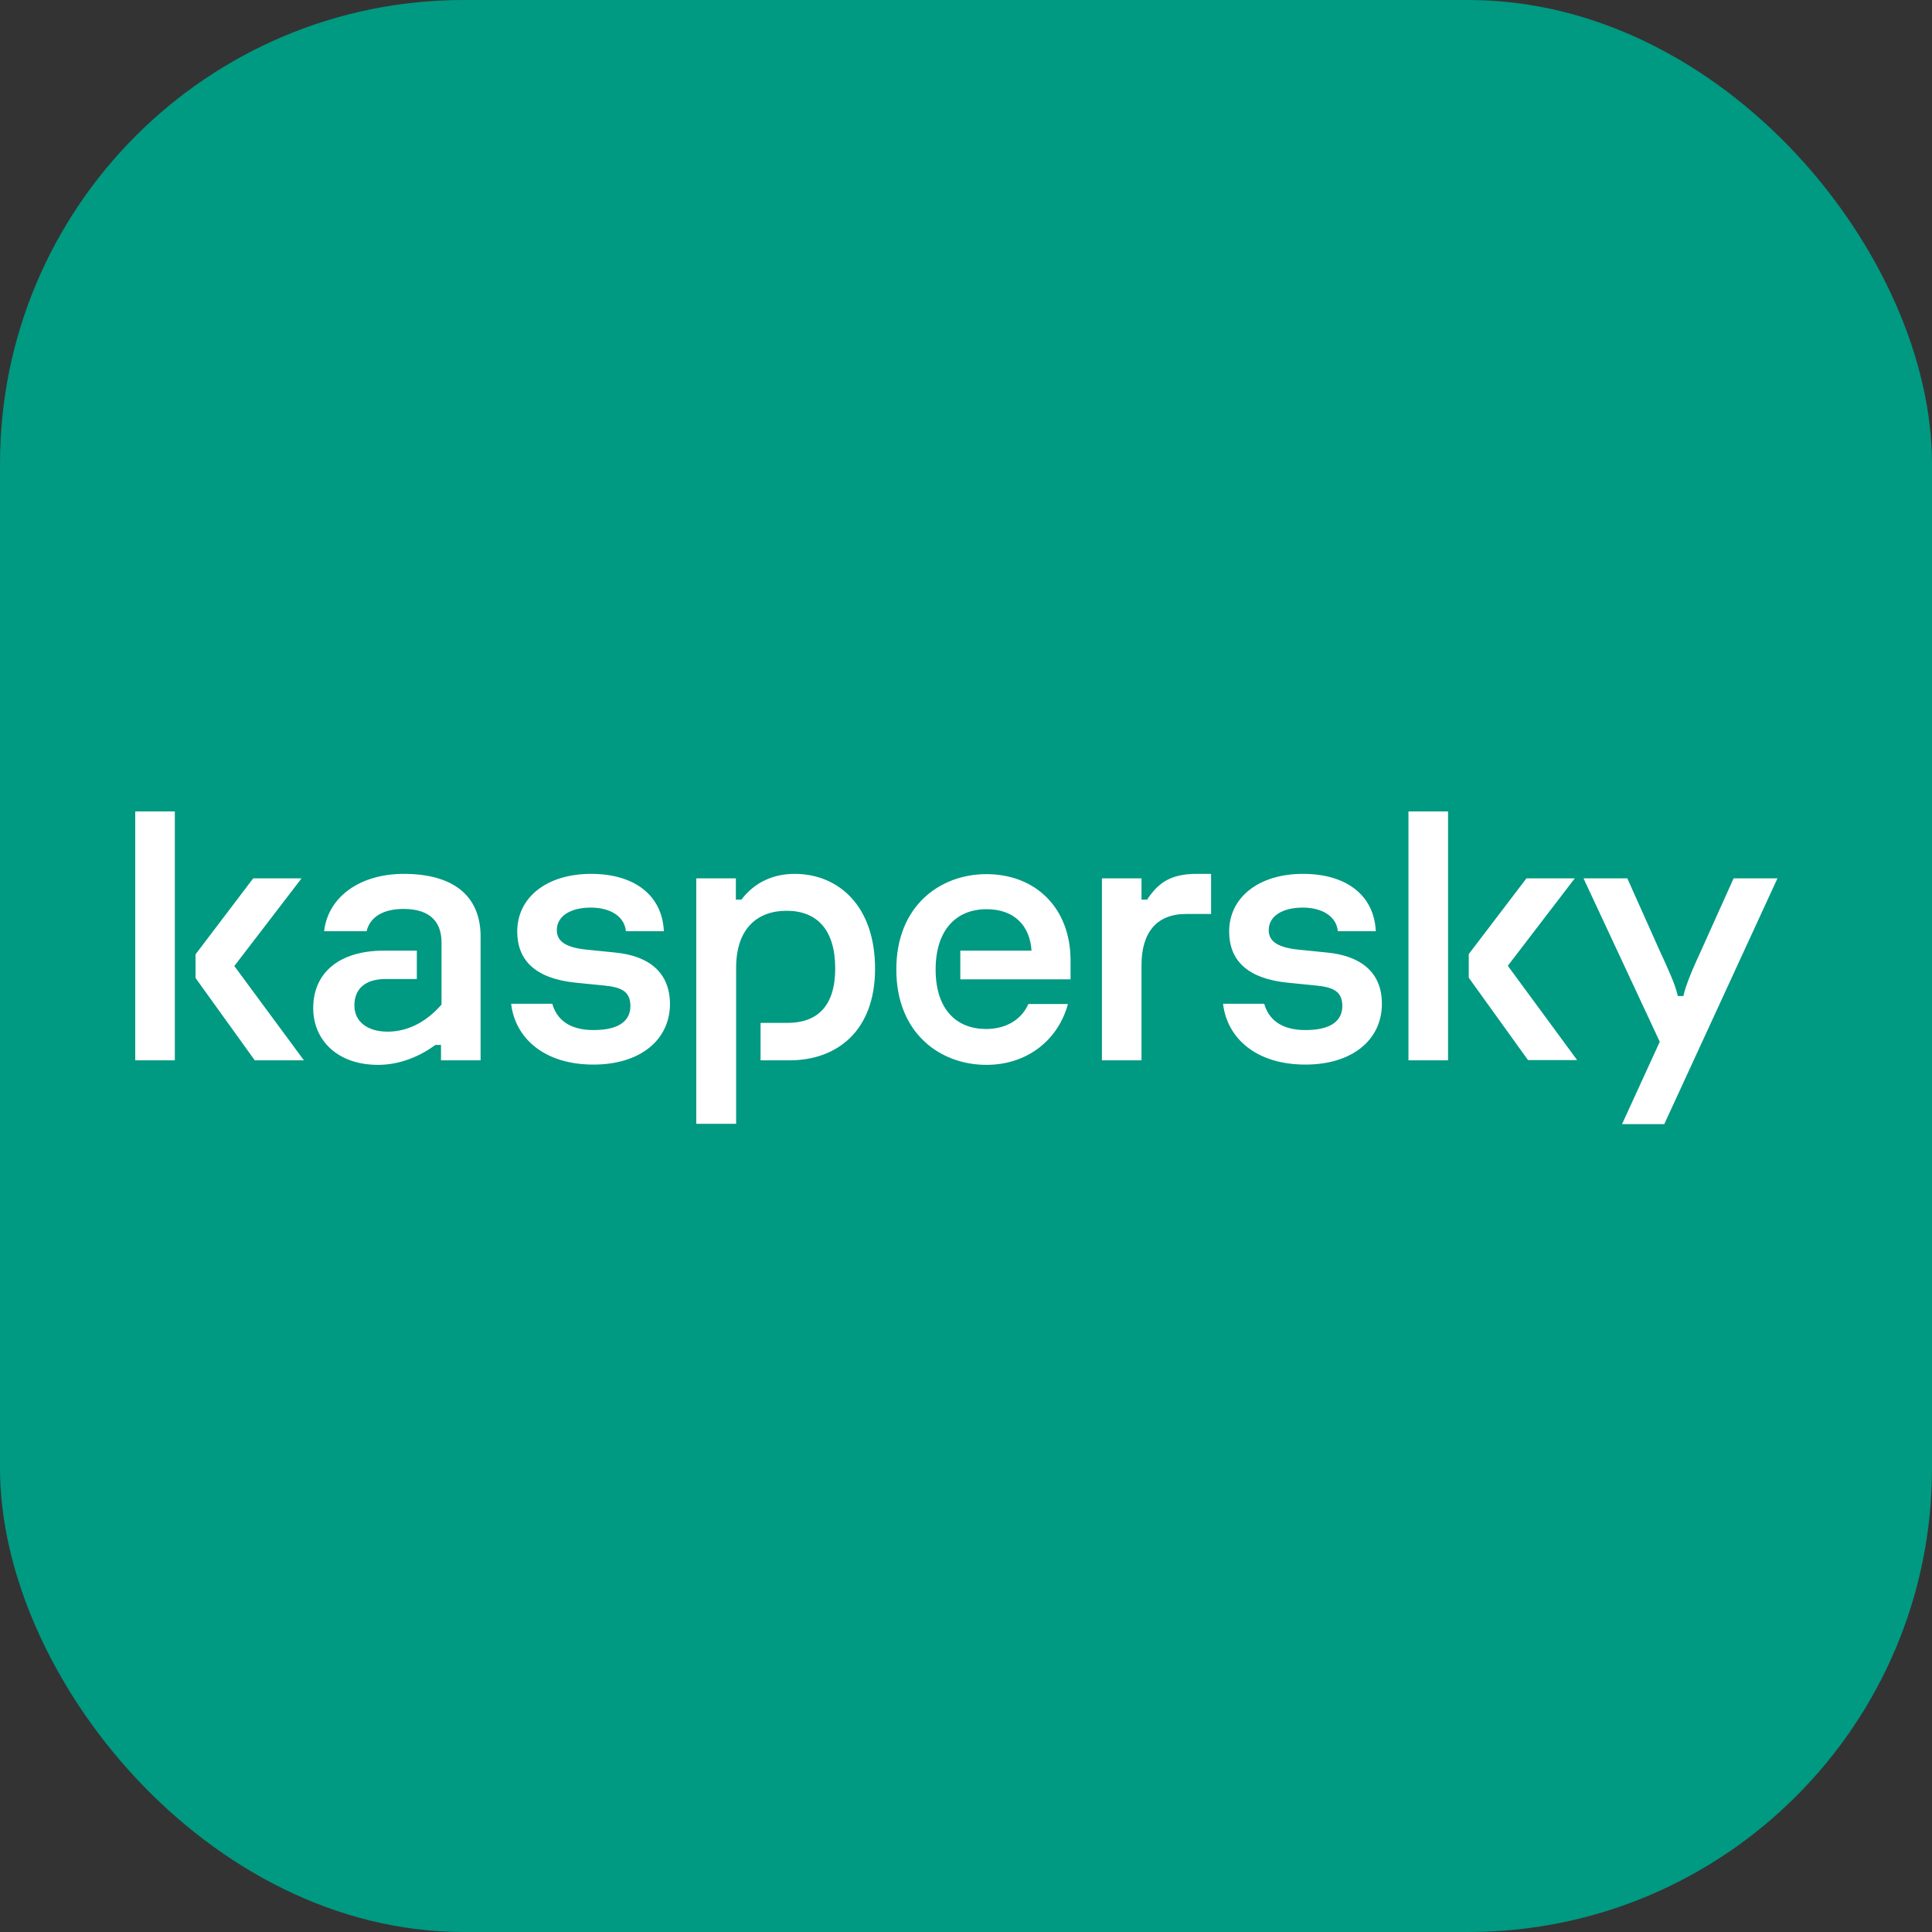 <svg width="100" height="100" viewBox="0 0 100 100" fill="none" xmlns="http://www.w3.org/2000/svg">
<rect x="0" y="0" width="100" height="100" fill="#333333" stroke="none"/>
<rect width="100" height="100" rx="24" fill="#009982"/>
<path d="M45.293 50.14C45.293 53.357 43.326 54.883 40.865 54.883H39.367V52.945H40.755C42.24 52.945 43.23 52.147 43.23 50.126C43.23 48.132 42.295 47.142 40.714 47.142C39.188 47.142 38.102 48.077 38.102 50.085V58.169H36.039V45.465H38.088V46.565H38.377C39.064 45.644 40.068 45.231 41.127 45.231C43.395 45.231 45.293 46.881 45.293 50.14ZM31.818 49.301L30.457 49.163C29.384 49.067 28.821 48.779 28.821 48.146C28.821 47.404 29.549 46.977 30.581 46.977C31.653 46.977 32.34 47.486 32.395 48.201H34.362C34.279 46.359 32.863 45.231 30.594 45.231C28.312 45.231 26.772 46.441 26.772 48.215C26.772 49.7 27.707 50.662 29.838 50.868L31.227 51.006C32.066 51.089 32.629 51.254 32.629 52.065C32.629 52.793 32.107 53.316 30.718 53.316C29.439 53.316 28.807 52.738 28.587 51.955H26.456C26.662 53.728 28.161 55.103 30.718 55.103C33.124 55.103 34.678 53.838 34.678 51.955C34.664 50.319 33.578 49.466 31.818 49.301ZM53.226 51.968C52.91 52.711 52.14 53.261 51.04 53.261C49.541 53.261 48.428 52.285 48.428 50.181C48.428 48.174 49.459 47.06 51.068 47.06C52.497 47.06 53.309 47.912 53.391 49.205H49.706V50.69H55.412V49.714C55.412 47.005 53.611 45.245 51.054 45.245C48.675 45.245 46.393 46.867 46.393 50.181C46.393 53.495 48.675 55.117 51.054 55.117C53.226 55.117 54.794 53.77 55.275 51.968H53.226ZM20.901 45.231C18.66 45.231 16.982 46.4 16.776 48.201H18.976C19.127 47.541 19.732 47.046 20.887 47.046C22.372 47.046 22.853 47.83 22.853 48.779V51.996C22.015 52.958 21.038 53.398 20.062 53.398C19.045 53.398 18.343 52.903 18.343 52.037C18.343 51.199 18.893 50.676 19.938 50.676H21.575V49.205H19.87C17.532 49.205 16.212 50.373 16.212 52.175C16.212 53.852 17.477 55.117 19.567 55.117C20.736 55.117 21.767 54.65 22.537 54.086H22.826V54.883H24.875V48.6C24.93 46.276 23.348 45.231 20.901 45.231ZM7 54.883H9.049V42H7V54.883ZM15.607 45.465H13.105L10.121 49.397V50.621L13.187 54.883H15.731L12.129 50.002L15.607 45.465ZM89.731 45.465L88.054 49.191C87.641 50.085 87.256 50.965 87.133 51.556H86.844C86.72 50.965 86.321 50.112 85.909 49.218L84.231 45.465H81.963L85.909 53.921L83.957 58.183H86.143L92 45.465H89.731ZM81.509 45.465H79.007L76.023 49.383V50.607L79.089 54.87H81.633L78.044 49.989L81.509 45.465ZM68.667 49.301L67.306 49.163C66.233 49.067 65.669 48.779 65.669 48.146C65.669 47.404 66.398 46.977 67.43 46.977C68.502 46.977 69.189 47.486 69.244 48.201H71.211C71.128 46.359 69.712 45.231 67.443 45.231C65.161 45.231 63.621 46.441 63.621 48.215C63.621 49.7 64.556 50.662 66.687 50.868L68.076 51.006C68.914 51.089 69.478 51.254 69.478 52.065C69.478 52.793 68.956 53.316 67.567 53.316C66.288 53.316 65.656 52.738 65.436 51.955H63.305C63.511 53.728 65.01 55.103 67.567 55.103C69.973 55.103 71.527 53.838 71.527 51.955C71.527 50.319 70.427 49.466 68.667 49.301ZM72.902 54.883H74.951V42H72.902V54.883ZM59.372 46.565H59.084V45.465H57.035V54.883H59.084V49.961C59.084 48.284 59.853 47.307 61.393 47.307H62.686V45.231H61.93C60.513 45.231 59.908 45.767 59.372 46.565Z" fill="white"/>
</svg>
